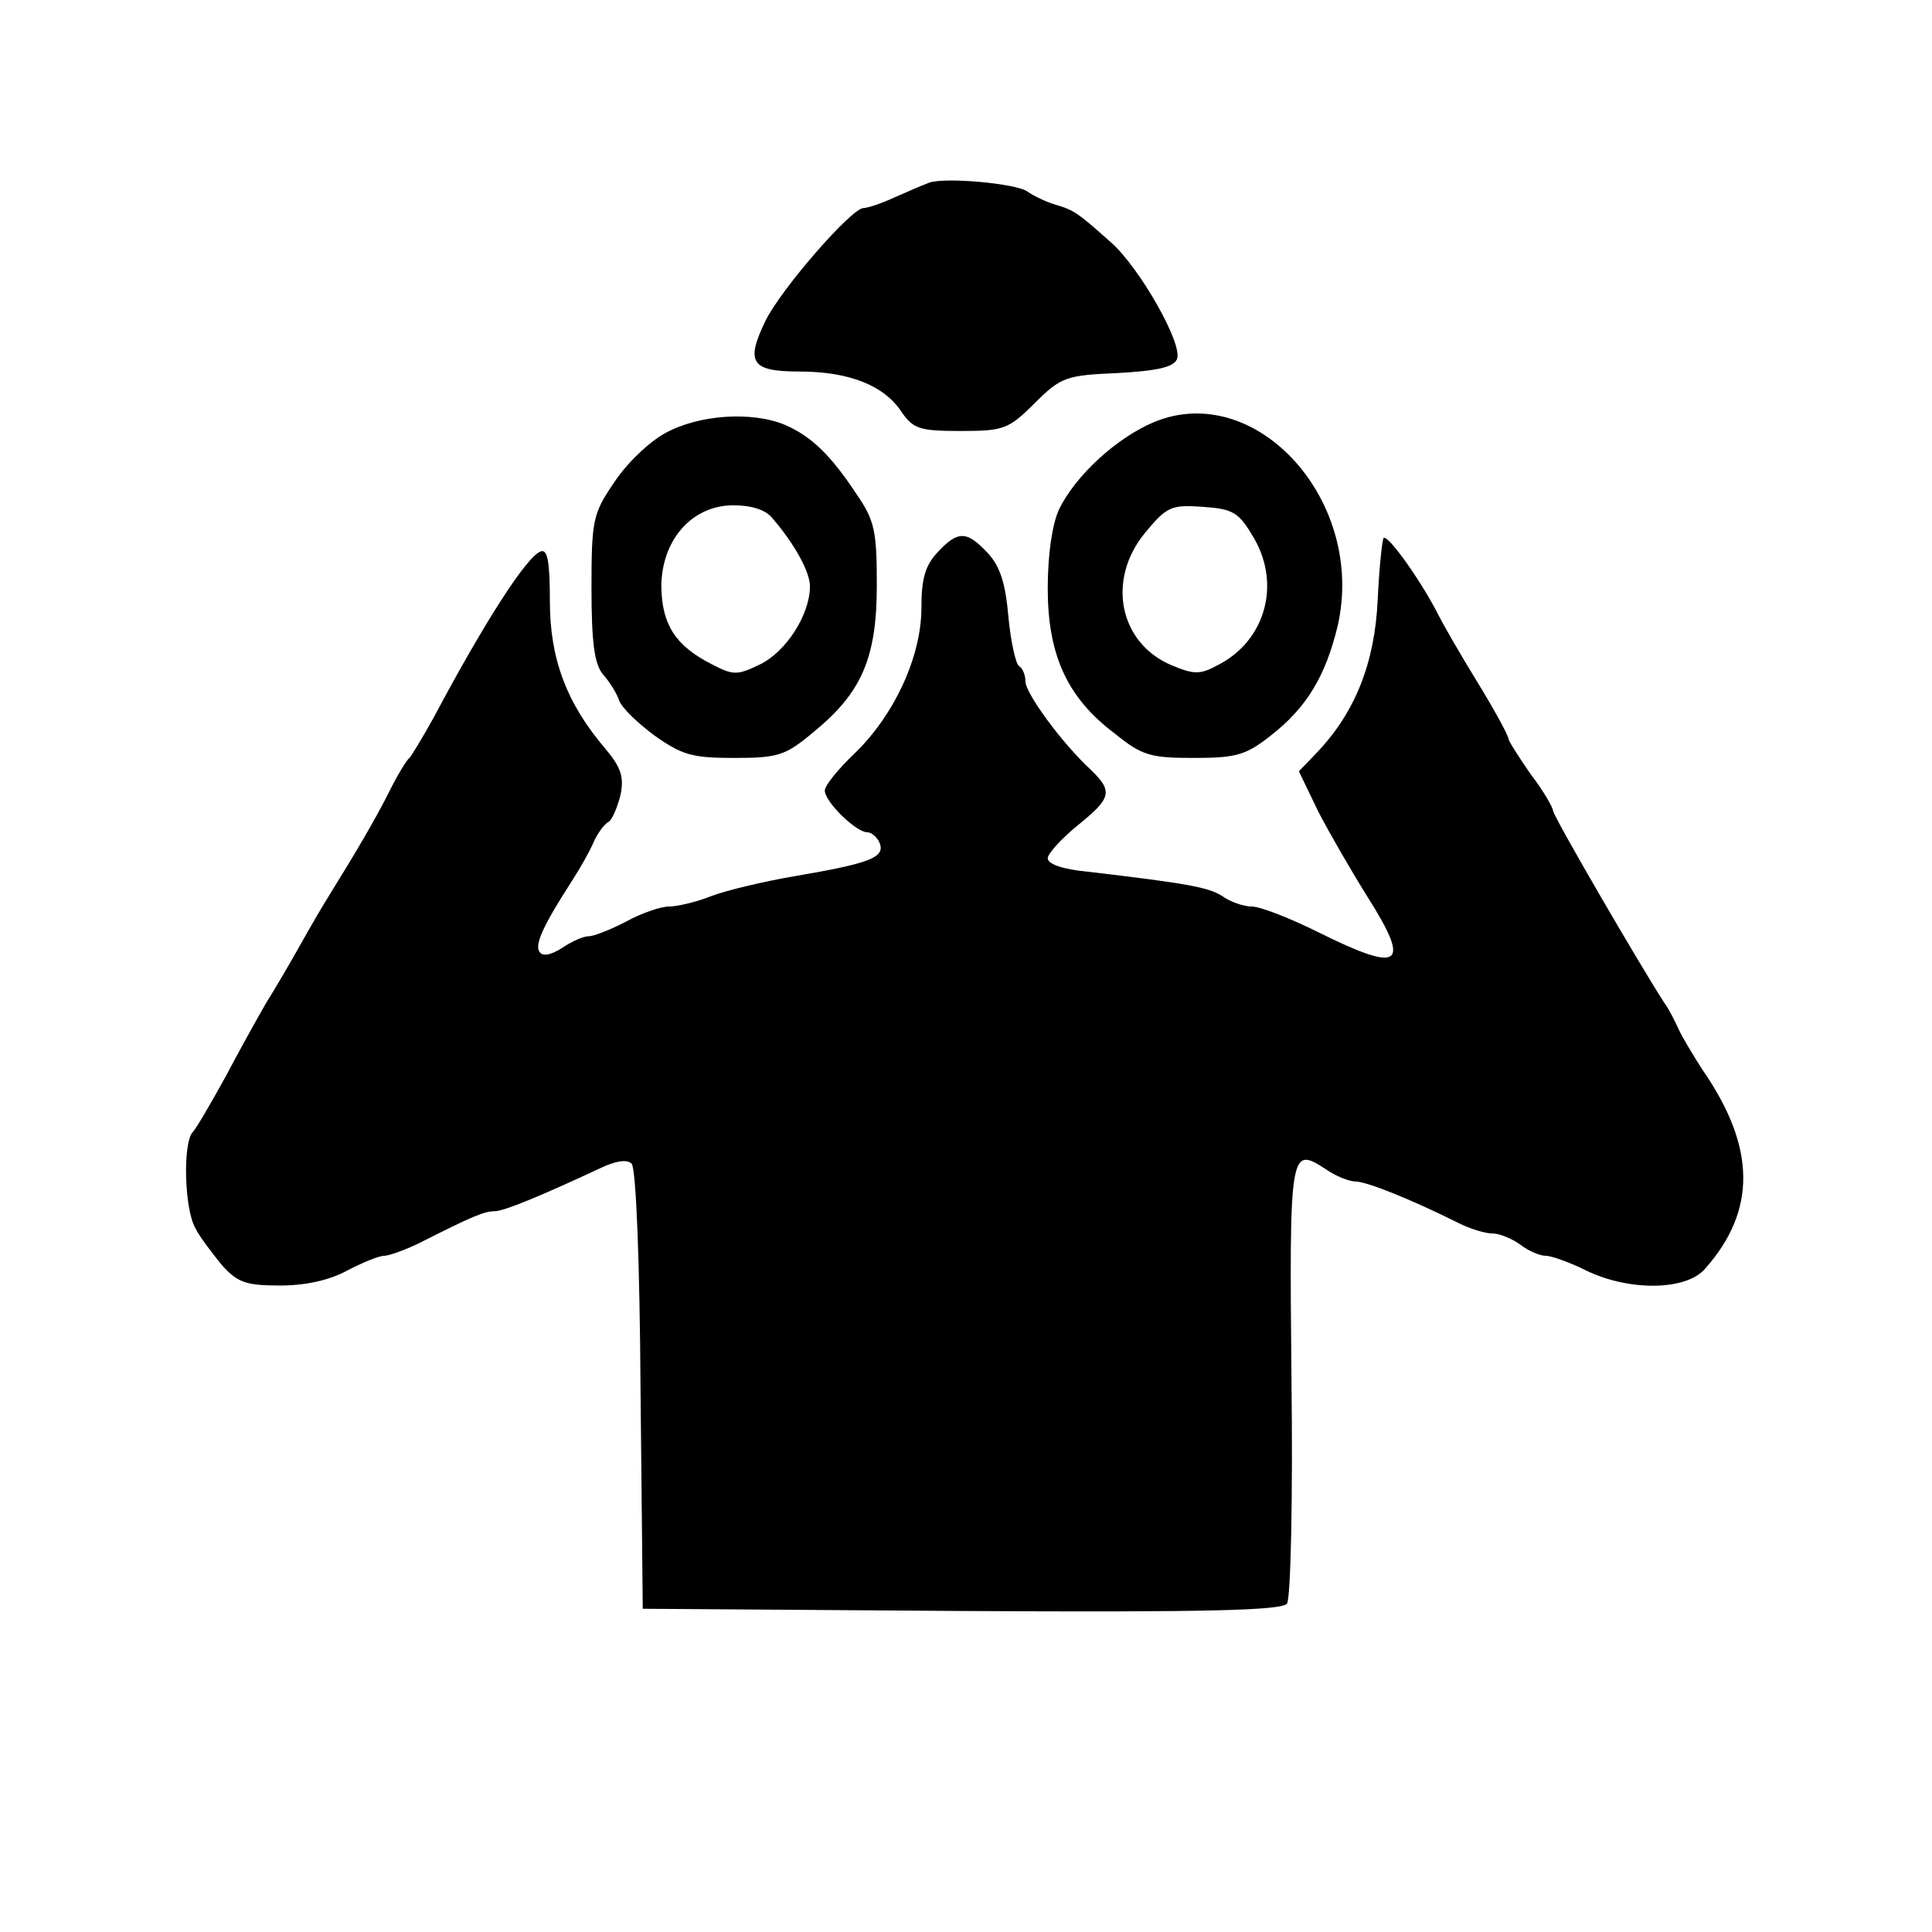 <?xml version="1.0" standalone="no"?>
<!DOCTYPE svg PUBLIC "-//W3C//DTD SVG 20010904//EN"
 "http://www.w3.org/TR/2001/REC-SVG-20010904/DTD/svg10.dtd">
<svg version="1.0" xmlns="http://www.w3.org/2000/svg"
 width="260pt" height="260pt" viewBox="0 0 260 260"
 preserveAspectRatio="xMidYMid meet">
<g transform="translate(0,260) scale(0.1,-0.1)"
fill="#000000" stroke="none">
<path d="M1250 2354 c-8 -3 -29 -12 -47 -20 -17 -8 -36 -14 -41 -14 -16 0
-111 -109 -132 -152 -27 -56 -19 -68 46 -68 67 0 114 -19 137 -54 16 -23 24
-26 79 -26 58 0 65 2 100 37 36 36 43 38 113 41 53 3 75 8 79 19 8 20 -50 122
-88 156 -46 41 -50 44 -77 52 -13 4 -29 12 -36 17 -14 11 -112 20 -133 12z"/>
<path d="M1553 2032 c-50 -21 -106 -72 -128 -118 -9 -20 -15 -60 -15 -106 0
-89 26 -147 90 -195 37 -30 48 -33 107 -33 57 0 70 4 103 30 49 38 74 81 90
147 39 168 -109 332 -247 275z m135 -157 c36 -63 14 -138 -49 -170 -24 -13
-32 -13 -63 0 -70 30 -87 115 -35 178 29 35 35 38 77 35 42 -3 49 -7 70 -43z"/>
<path d="M895 2017 c-22 -12 -53 -42 -69 -67 -28 -41 -30 -50 -30 -141 0 -74
4 -102 15 -116 9 -10 19 -26 22 -35 3 -10 25 -31 48 -48 37 -26 50 -30 107
-30 59 0 69 3 107 35 65 53 85 100 85 198 0 73 -3 87 -28 123 -35 53 -61 77
-95 92 -45 19 -117 14 -162 -11z m145 -115 c30 -35 50 -72 50 -91 0 -38 -32
-88 -67 -105 -31 -15 -36 -15 -65 0 -49 25 -67 53 -68 104 0 63 41 110 97 110
24 0 44 -6 53 -18z"/>
<path d="M1262 1857 c-17 -18 -22 -36 -22 -75 0 -66 -37 -145 -90 -196 -22
-21 -40 -43 -40 -50 0 -15 42 -56 57 -56 6 0 14 -7 17 -15 7 -19 -14 -27 -114
-44 -41 -7 -92 -19 -113 -27 -20 -8 -46 -14 -57 -14 -11 0 -37 -9 -57 -20 -21
-11 -44 -20 -51 -20 -7 0 -23 -7 -36 -16 -16 -10 -26 -11 -30 -5 -7 10 6 37
44 96 11 17 24 40 29 52 5 11 14 24 20 27 5 3 12 20 16 36 5 24 1 37 -20 62
-53 62 -75 122 -75 199 0 52 -3 70 -12 67 -19 -6 -77 -97 -144 -223 -15 -27
-30 -52 -33 -55 -4 -3 -16 -23 -27 -45 -18 -36 -45 -82 -81 -140 -7 -11 -24
-40 -38 -65 -14 -25 -35 -61 -47 -80 -11 -19 -36 -64 -55 -100 -20 -36 -39
-69 -44 -74 -13 -15 -11 -103 4 -129 6 -12 23 -34 36 -50 21 -23 32 -27 78
-27 34 0 66 7 90 20 21 11 43 20 50 20 6 0 26 7 45 16 75 38 90 44 104 44 12
0 63 21 142 58 21 10 36 12 42 6 6 -6 11 -134 12 -304 l3 -295 429 -3 c337 -2
432 1 438 10 5 7 8 143 6 302 -3 311 -2 314 47 282 13 -9 31 -16 39 -16 15 0
75 -24 139 -56 16 -8 36 -14 46 -14 9 0 26 -7 37 -15 10 -8 26 -15 34 -15 8 0
33 -9 55 -20 58 -28 135 -27 160 3 69 78 68 163 -3 266 -13 20 -28 45 -33 56
-5 11 -13 27 -19 35 -33 51 -150 252 -150 259 0 4 -13 27 -30 49 -16 23 -30
45 -30 48 0 4 -19 39 -43 78 -24 39 -46 78 -50 86 -23 46 -69 111 -75 106 -2
-3 -6 -41 -8 -84 -4 -84 -30 -150 -81 -204 l-25 -26 26 -54 c15 -29 45 -81 67
-116 58 -92 45 -102 -66 -47 -38 19 -79 35 -90 35 -11 0 -29 6 -40 14 -19 12
-46 17 -182 33 -32 3 -53 10 -53 18 0 6 18 26 40 44 46 37 48 46 18 75 -39 36
-88 103 -88 119 0 9 -4 18 -9 21 -4 3 -11 33 -14 67 -4 44 -11 67 -28 85 -28
30 -40 30 -67 1z"/>
</g>
</svg>

